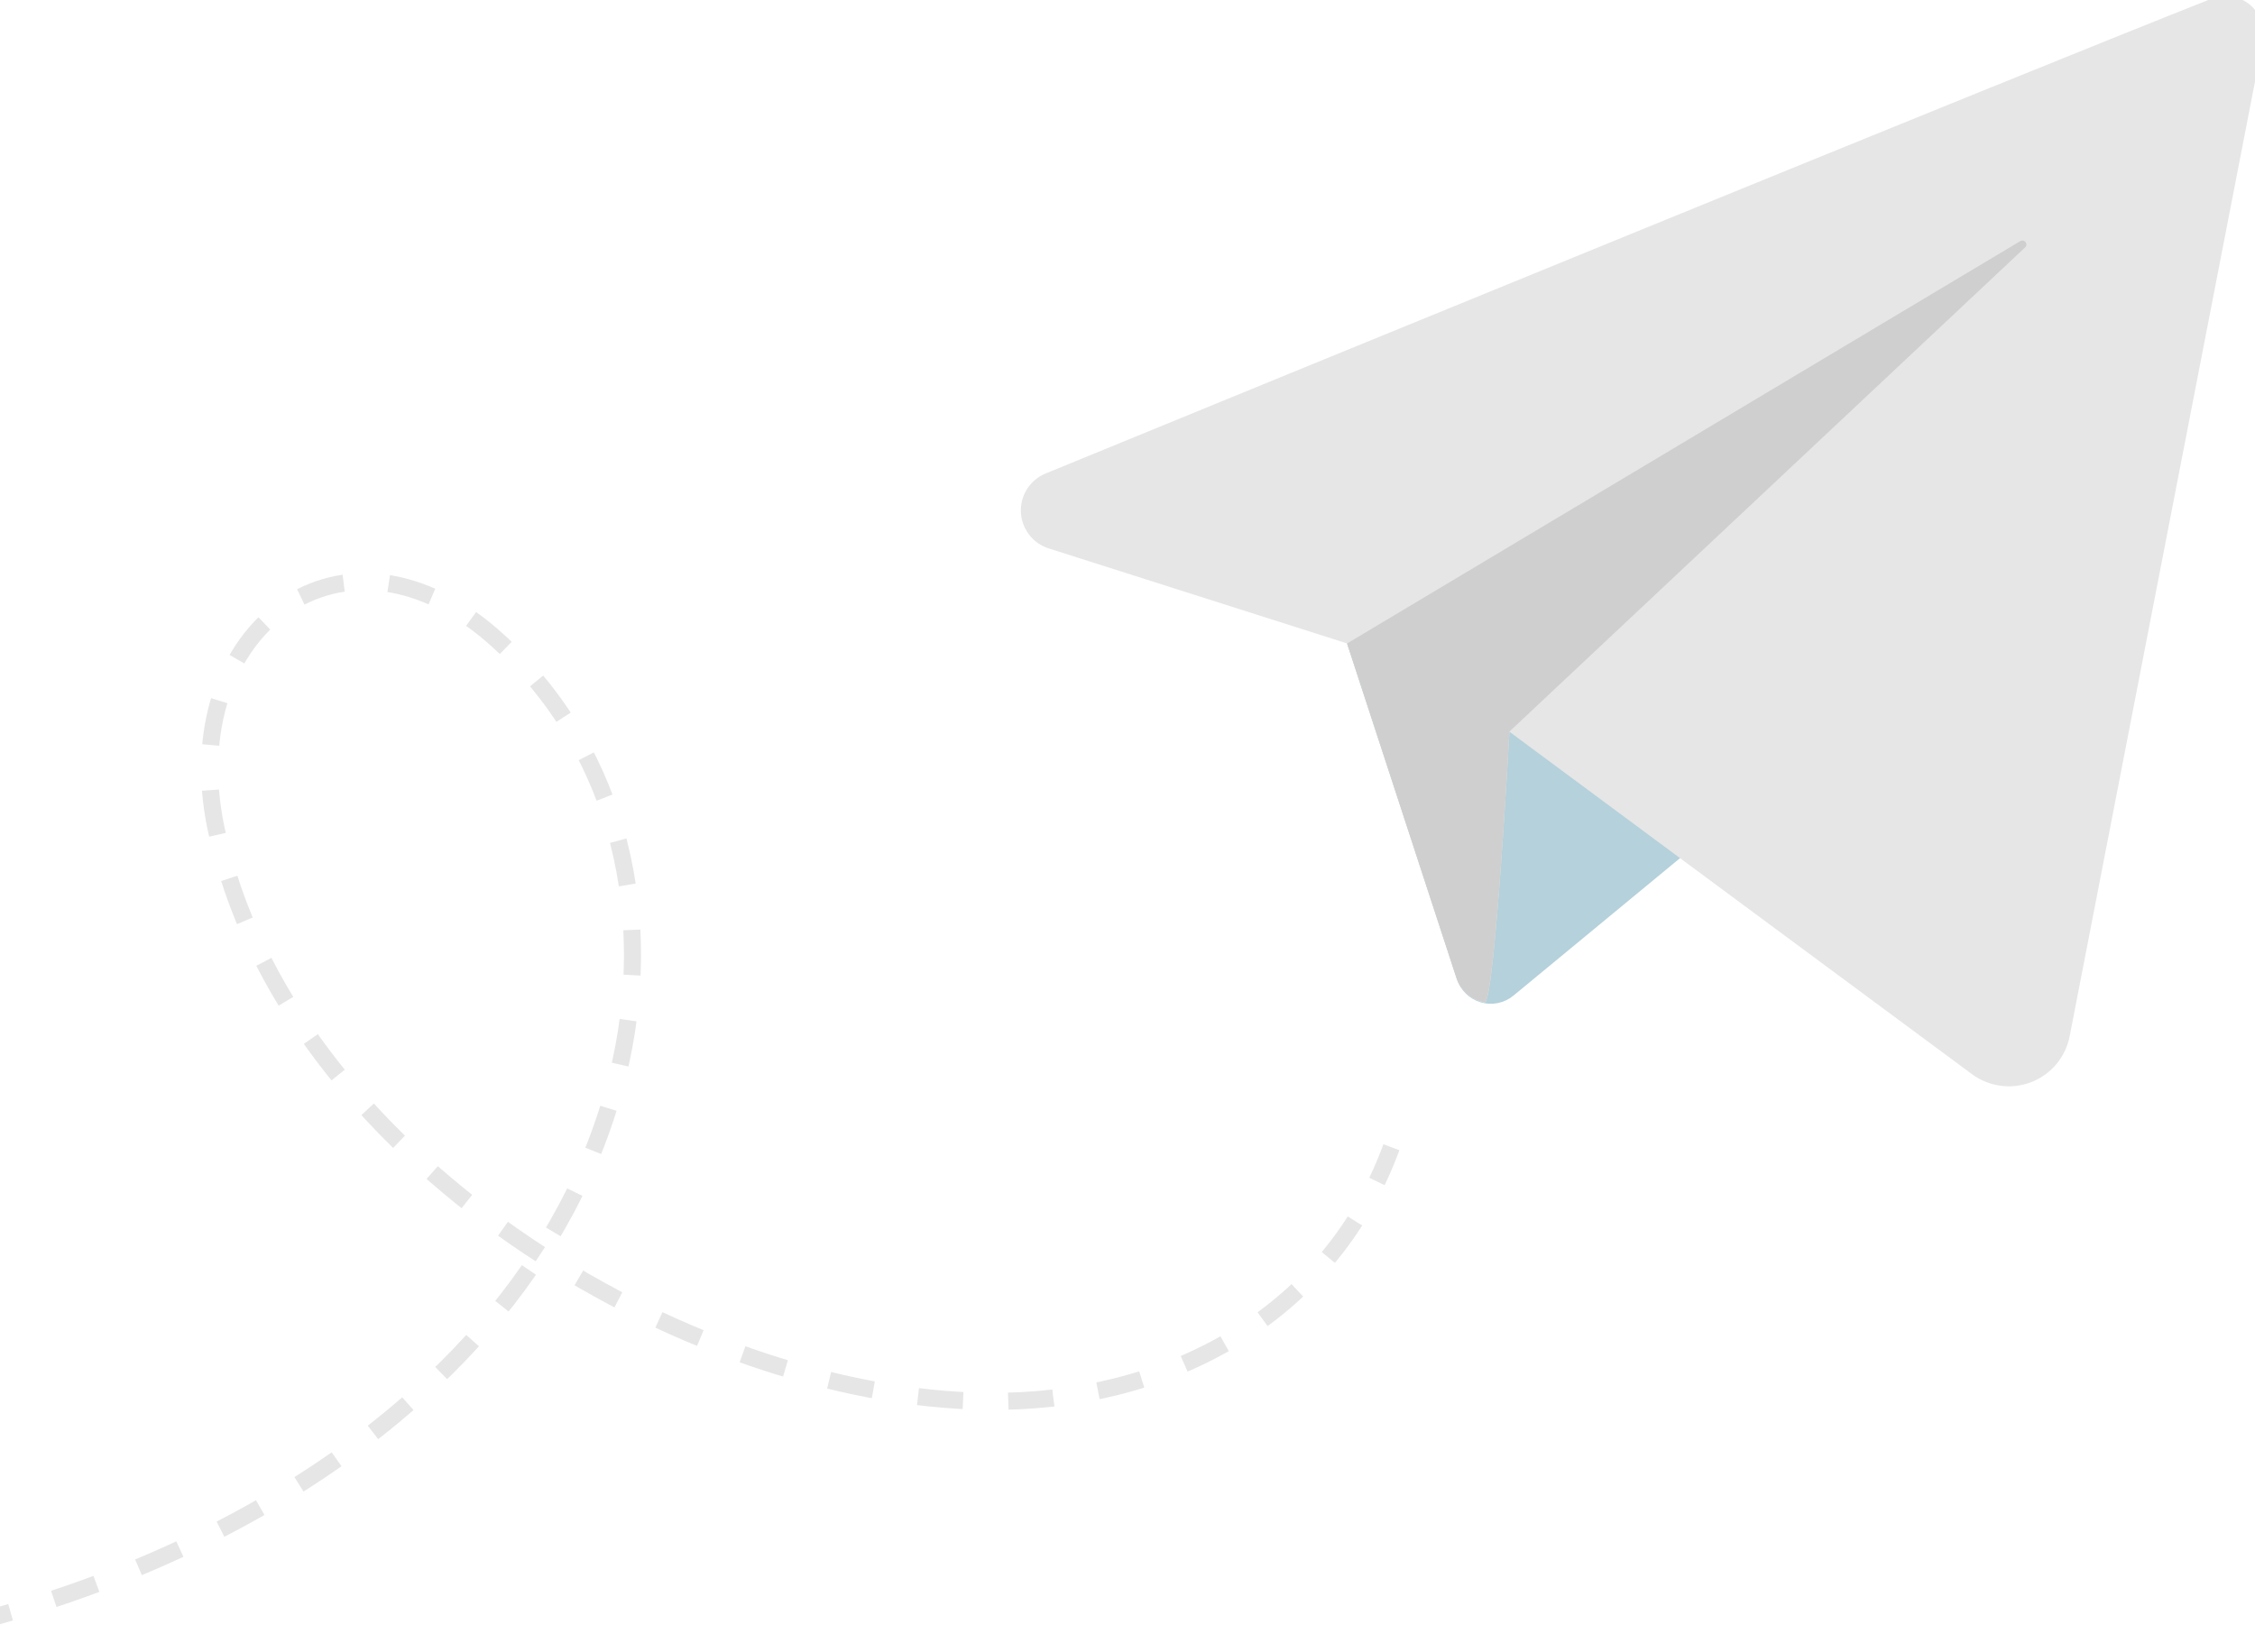 <svg width="187" height="137" viewBox="0 0 187 137" fill="none" xmlns="http://www.w3.org/2000/svg">
<g clip-path="url(#clip0_44_22018)">
<path d="M111.707 53.375L120.821 81.225C120.969 81.683 121.228 82.098 121.574 82.433C121.92 82.768 122.342 83.013 122.805 83.147C123.267 83.281 123.756 83.3 124.227 83.201C124.698 83.103 125.138 82.891 125.509 82.583L152.676 60.156C152.676 60.156 123.806 48.905 123.806 49.505C123.806 50.105 111.707 53.375 111.707 53.375Z" fill="#B5D1DB"/>
<path d="M183.407 -0.112C165.668 6.909 108.4 30.378 86.715 39.274C86.085 39.531 85.549 39.976 85.181 40.548C84.814 41.121 84.631 41.793 84.659 42.473C84.687 43.153 84.924 43.807 85.337 44.348C85.751 44.888 86.321 45.288 86.97 45.492L111.723 53.376L120.791 81.128C120.958 81.644 121.262 82.104 121.67 82.461C122.079 82.817 122.576 83.057 123.109 83.153C123.941 83.311 125.171 60.696 125.171 60.696C125.171 60.696 151.192 79.988 163.53 89.102C164.228 89.618 165.045 89.949 165.905 90.064C166.765 90.18 167.641 90.075 168.449 89.76C169.258 89.446 169.974 88.932 170.531 88.266C171.087 87.599 171.466 86.803 171.631 85.951C175.306 66.997 184.502 19.622 187.645 3.443C187.759 2.888 187.722 2.312 187.535 1.776C187.349 1.241 187.021 0.766 186.587 0.401C186.152 0.037 185.628 -0.203 185.068 -0.294C184.508 -0.384 183.934 -0.321 183.407 -0.112Z" fill="#E6E6E6"/>
<path d="M123.11 83.139C123.943 83.296 125.173 60.682 125.173 60.682L167.927 20.53C167.99 20.476 168.03 20.399 168.039 20.315C168.047 20.232 168.024 20.149 167.973 20.082C167.923 20.015 167.849 19.97 167.766 19.956C167.684 19.942 167.599 19.959 167.529 20.005L111.709 53.376L120.777 81.129C120.948 81.643 121.255 82.102 121.666 82.456C122.077 82.81 122.576 83.046 123.11 83.139Z" fill="#CFCFCF"/>
<path d="M-25 137.617C4.358 137.527 43.384 120.965 51.222 89.177C54.38 76.351 51.575 62.602 41.404 53.241C28.555 41.413 14.446 52.221 17.919 68.738C23.62 95.868 56.758 115.992 81.938 116.24C96.497 116.405 110.148 109.422 115.384 95.163" stroke="#E6E6E6" stroke-width="1.414" stroke-miterlimit="10" stroke-dasharray="3.75 3.75"/>
</g>
<defs>
<clipPath id="clip0_44_22018">
<rect width="187" height="137" fill="white"/>
</clipPath>
</defs>
</svg>
